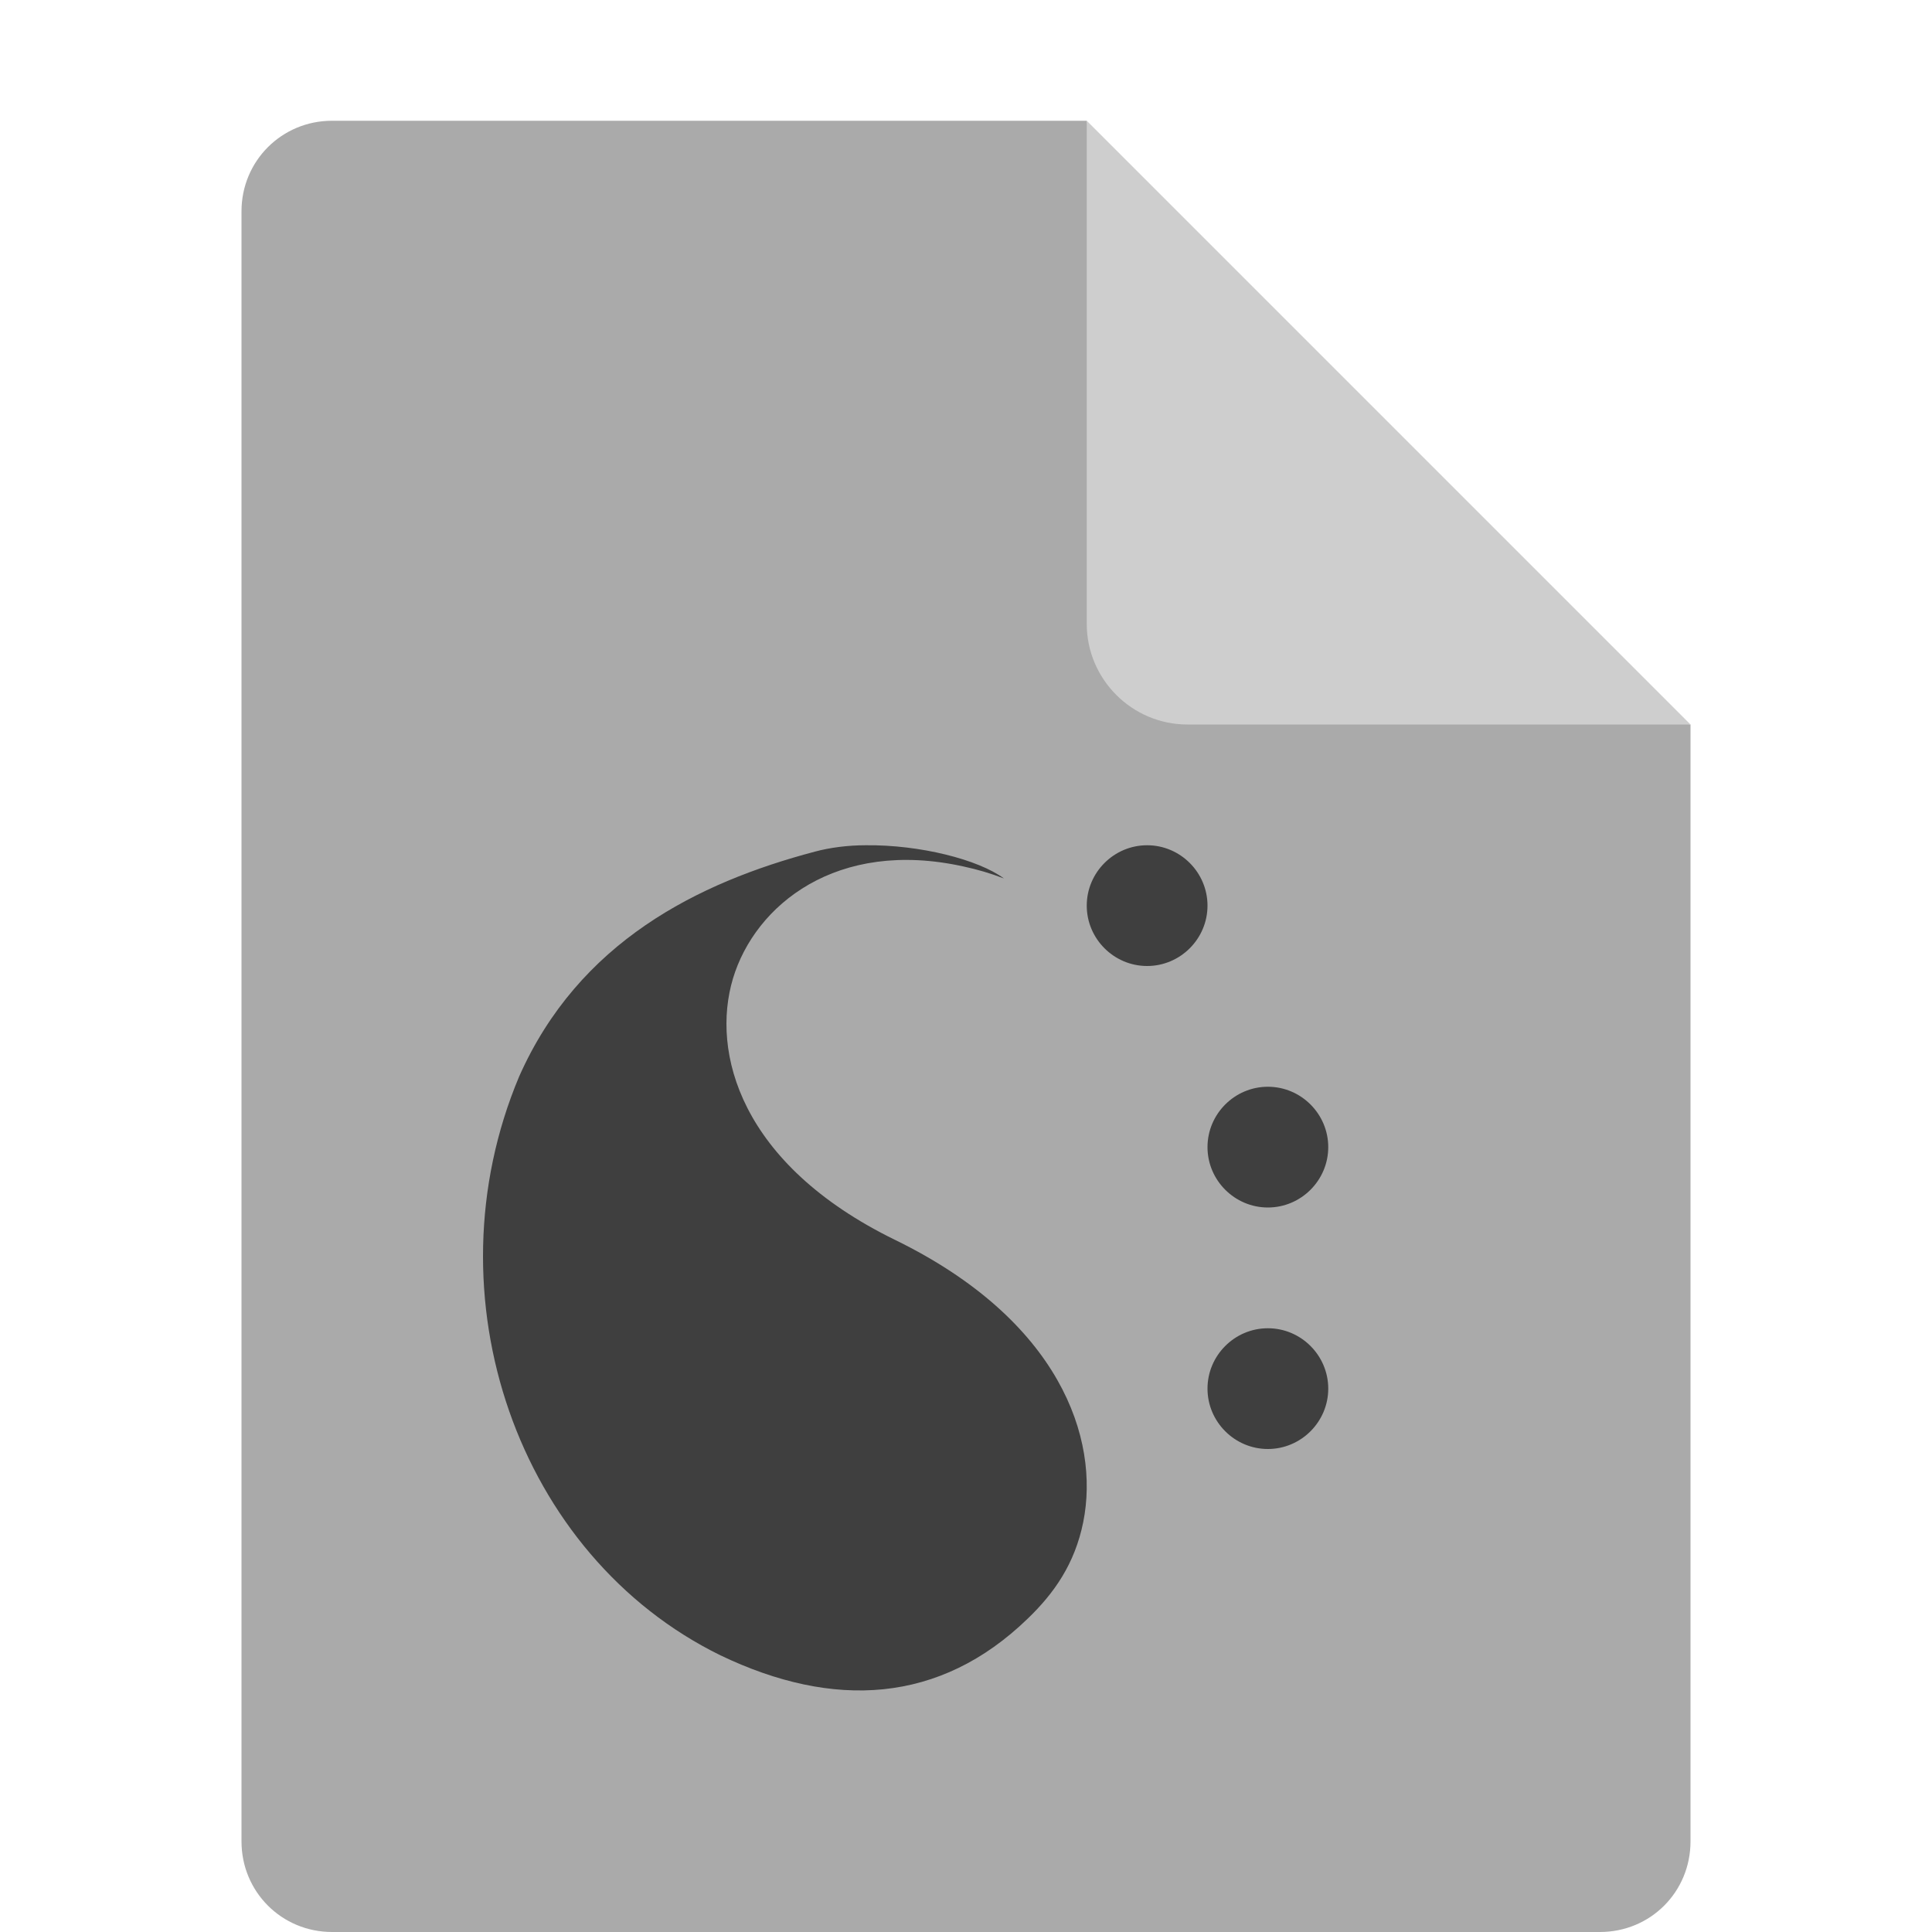<svg xmlns="http://www.w3.org/2000/svg" width="16" height="16" version="1.1" viewBox="0 0 16 16">
 <path style="fill:#aaaaaa" d="m2.75 1c-0.417 0-0.75 0.333-0.75 0.75v13.5c0 0.417 0.333 0.75 0.75 0.75h10.5c0.418 0 0.75-0.332 0.75-0.75v-9.25l-4.125-0.875-0.875-4.125z"/>
 <path fill="#cecece" d="m9 1v4.167c0 0.458 0.375 0.833 0.833 0.833h4.167z"/>
 <path style="fill:#3f3f3f" d="M 7.17 7 C 7.022 7 6.874 7.019 6.748 7.053 C 5.78 7.309 4.794 7.799 4.299 8.916 C 3.535 10.733 4.287 12.886 5.967 13.709 C 6.9 14.156 7.782 14.112 8.512 13.404 C 8.729 13.195 8.901 12.952 8.971 12.605 C 9.11 11.911 8.775 10.933 7.412 10.268 C 6.127 9.64 5.888 8.712 6.07 8.104 C 6.253 7.495 6.93 6.943 7.98 7.176 C 8.093 7.2 8.202 7.232 8.314 7.275 C 8.102 7.118 7.617 6.995 7.17 7 z M 9.5 7 C 9.225 7 9 7.225 9 7.5 C 9 7.775 9.225 8 9.5 8 C 9.775 8 10 7.775 10 7.5 C 10 7.225 9.775 7 9.5 7 z M 10.5 9 C 10.225 9 10 9.225 10 9.5 C 10 9.775 10.225 10 10.5 10 C 10.775 10 11 9.775 11 9.5 C 11 9.225 10.775 9 10.5 9 z M 10.5 11 C 10.225 11 10 11.225 10 11.5 C 10 11.775 10.225 12 10.5 12 C 10.775 12 11 11.775 11 11.5 C 11 11.225 10.775 11 10.5 11 z"/>
</svg>
